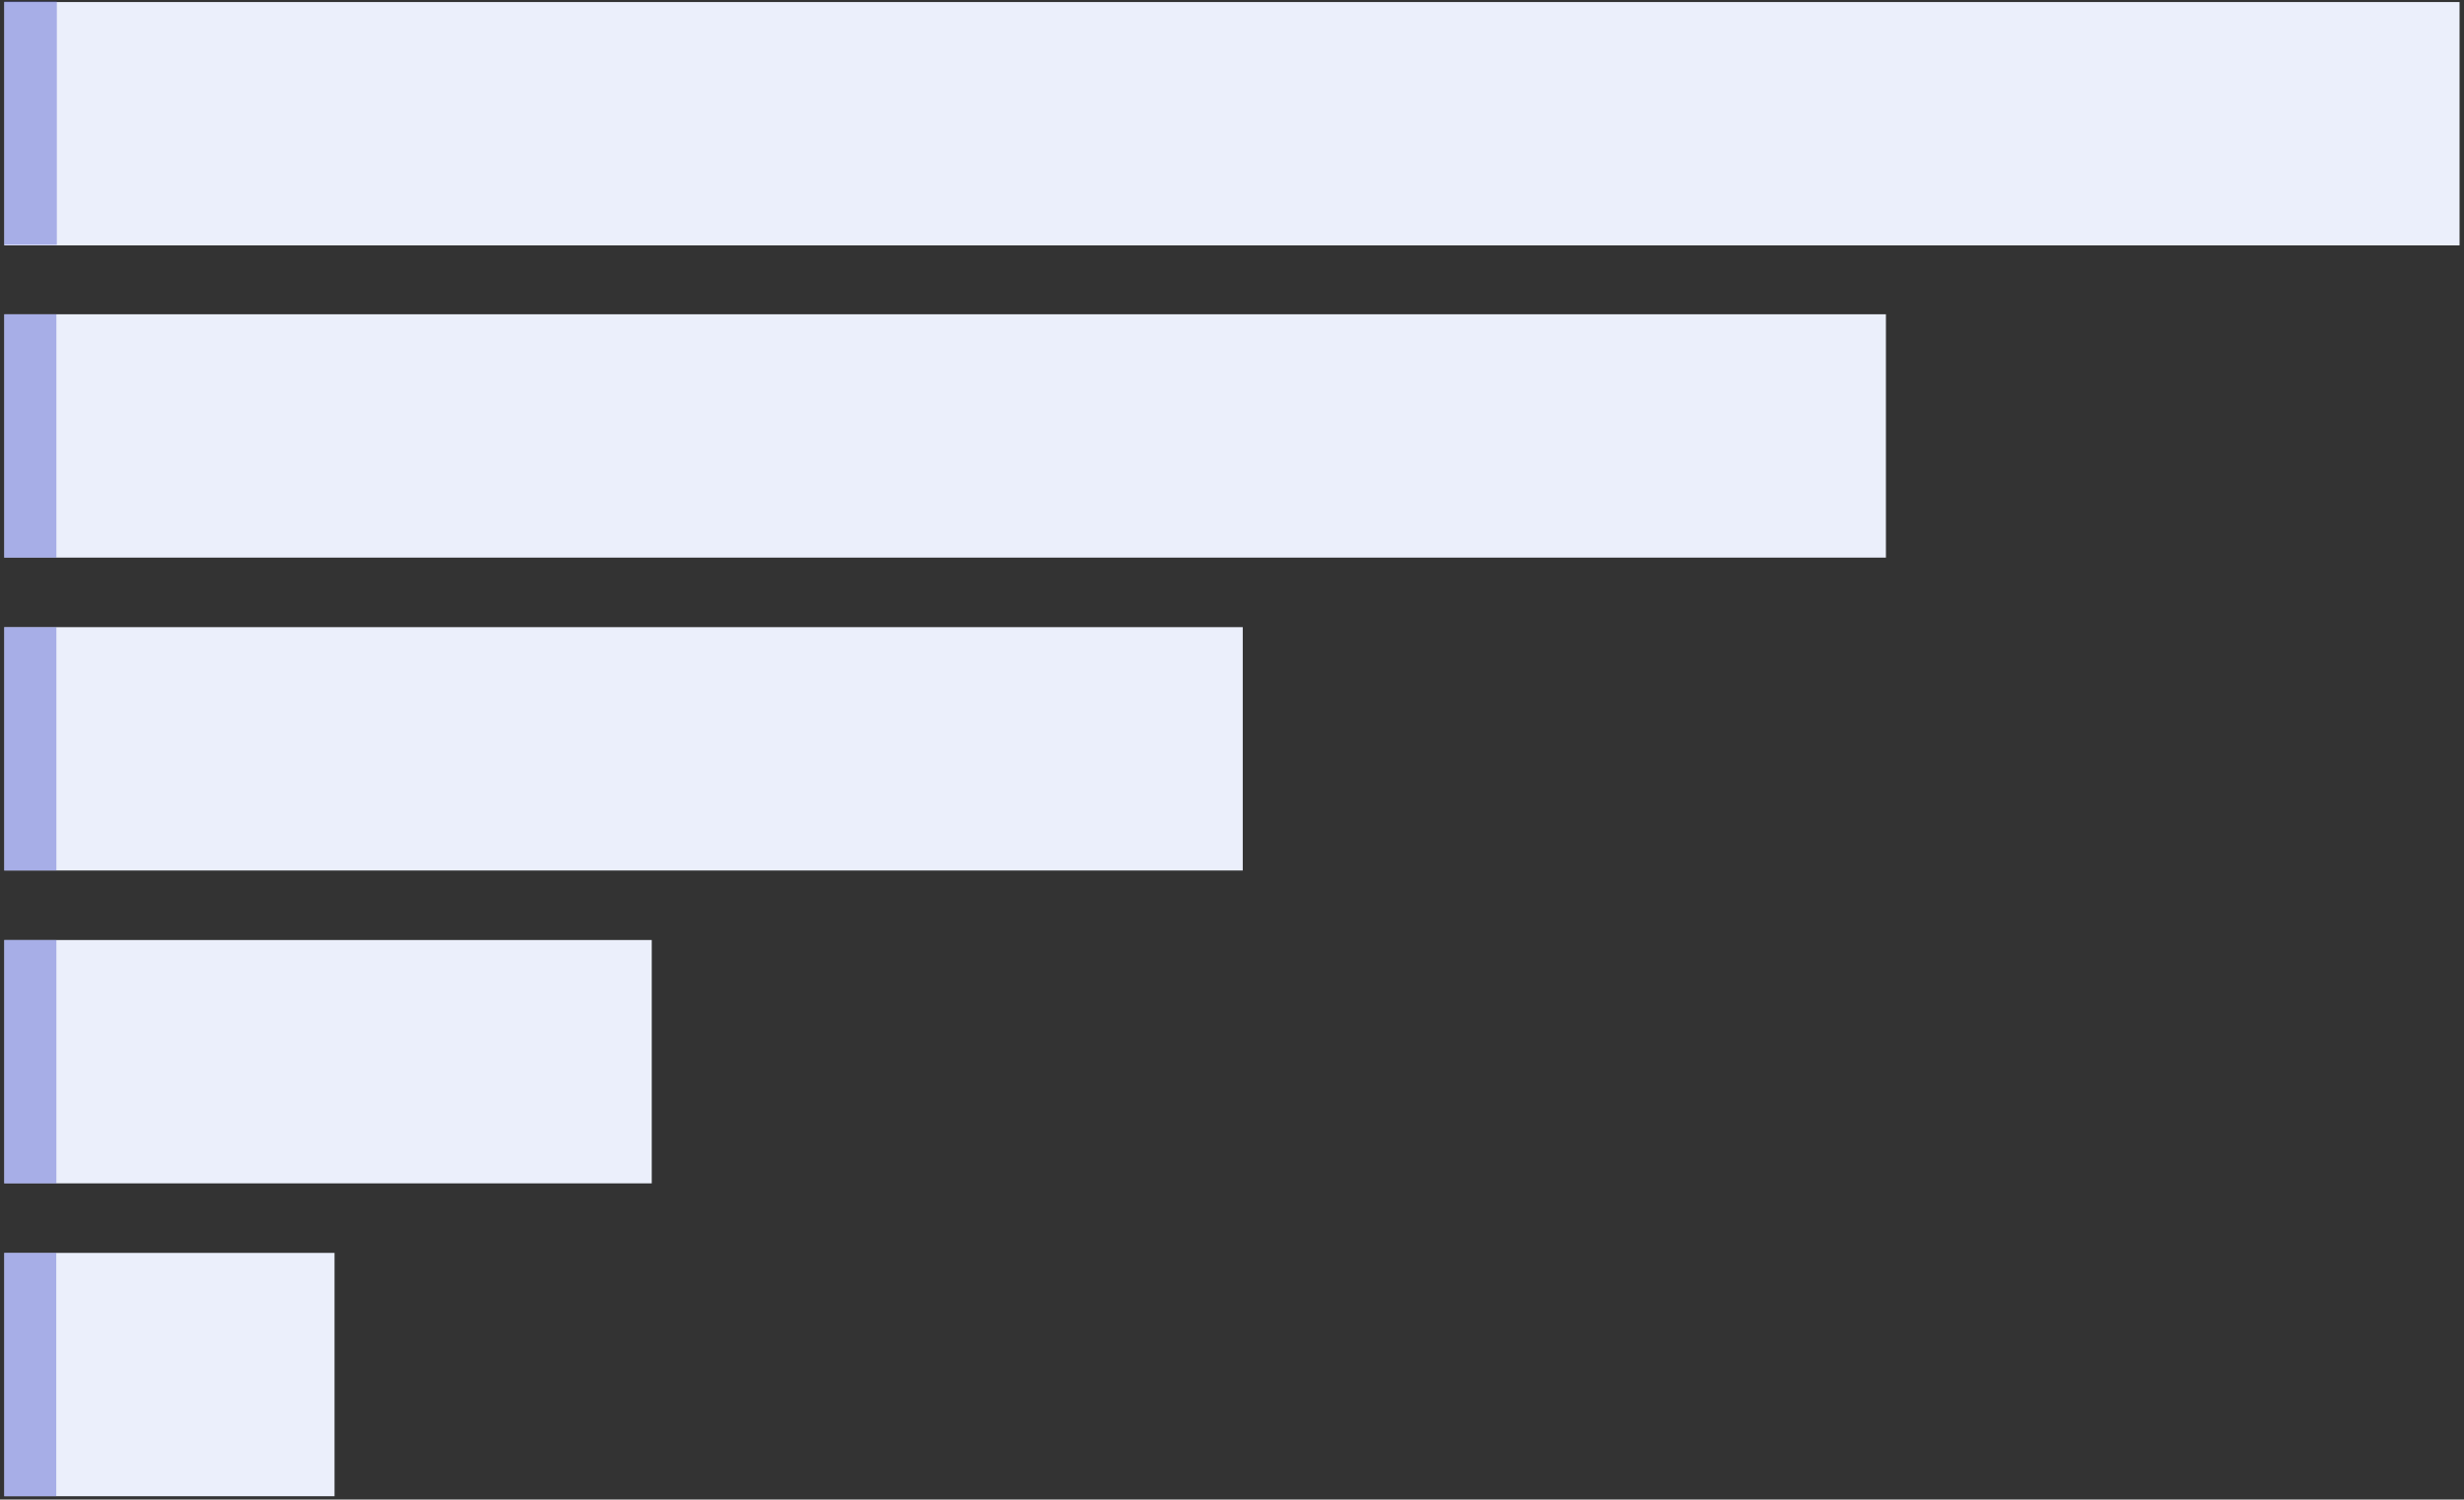 <svg width="465" height="283" viewBox="0 0 465 283" fill="none" xmlns="http://www.w3.org/2000/svg">
<rect x="0" y="0" width="465" height="283" fill="#333333" stroke="none"/>
<path d="M0.8 23.349L264.714 23.349L338.099 23.349L464.16 23.349" stroke="#EBEFFB" stroke-width="45.926"/>
<rect opacity="0.5" width="45.926" height="9.926" transform="matrix(-4.37114e-08 1 1 4.37114e-08 0.8 0.264)" fill="#646FD4"/>
<path d="M0.8 82.275L203.056 82.275H259.296L355.906 82.275" stroke="#EBEFFB" stroke-width="45.926"/>
<rect opacity="0.5" width="45.926" height="9.841" transform="matrix(-4.37114e-08 1 1 4.37114e-08 0.8 59.312)" fill="#646FD4"/>
<path d="M0.8 141.323H133.925H170.942L234.53 141.323" stroke="#EBEFFB" stroke-width="45.926"/>
<rect opacity="0.5" width="45.926" height="9.841" transform="matrix(-4.37114e-08 1 1 4.37114e-08 0.8 118.359)" fill="#646FD4"/>
<path d="M0.8 200.37H70.398H89.751H122.996" stroke="#EBEFFB" stroke-width="45.926"/>
<rect opacity="0.5" width="45.926" height="9.841" transform="matrix(-4.37114e-08 1 1 4.37114e-08 0.8 177.407)" fill="#646FD4"/>
<path d="M0.8 259.418H36.3H46.171H63.128" stroke="#EBEFFB" stroke-width="45.926"/>
<rect opacity="0.5" width="45.926" height="9.818" transform="matrix(-4.37114e-08 1 1 4.37114e-08 0.8 236.455)" fill="#646FD4"/>
</svg>
